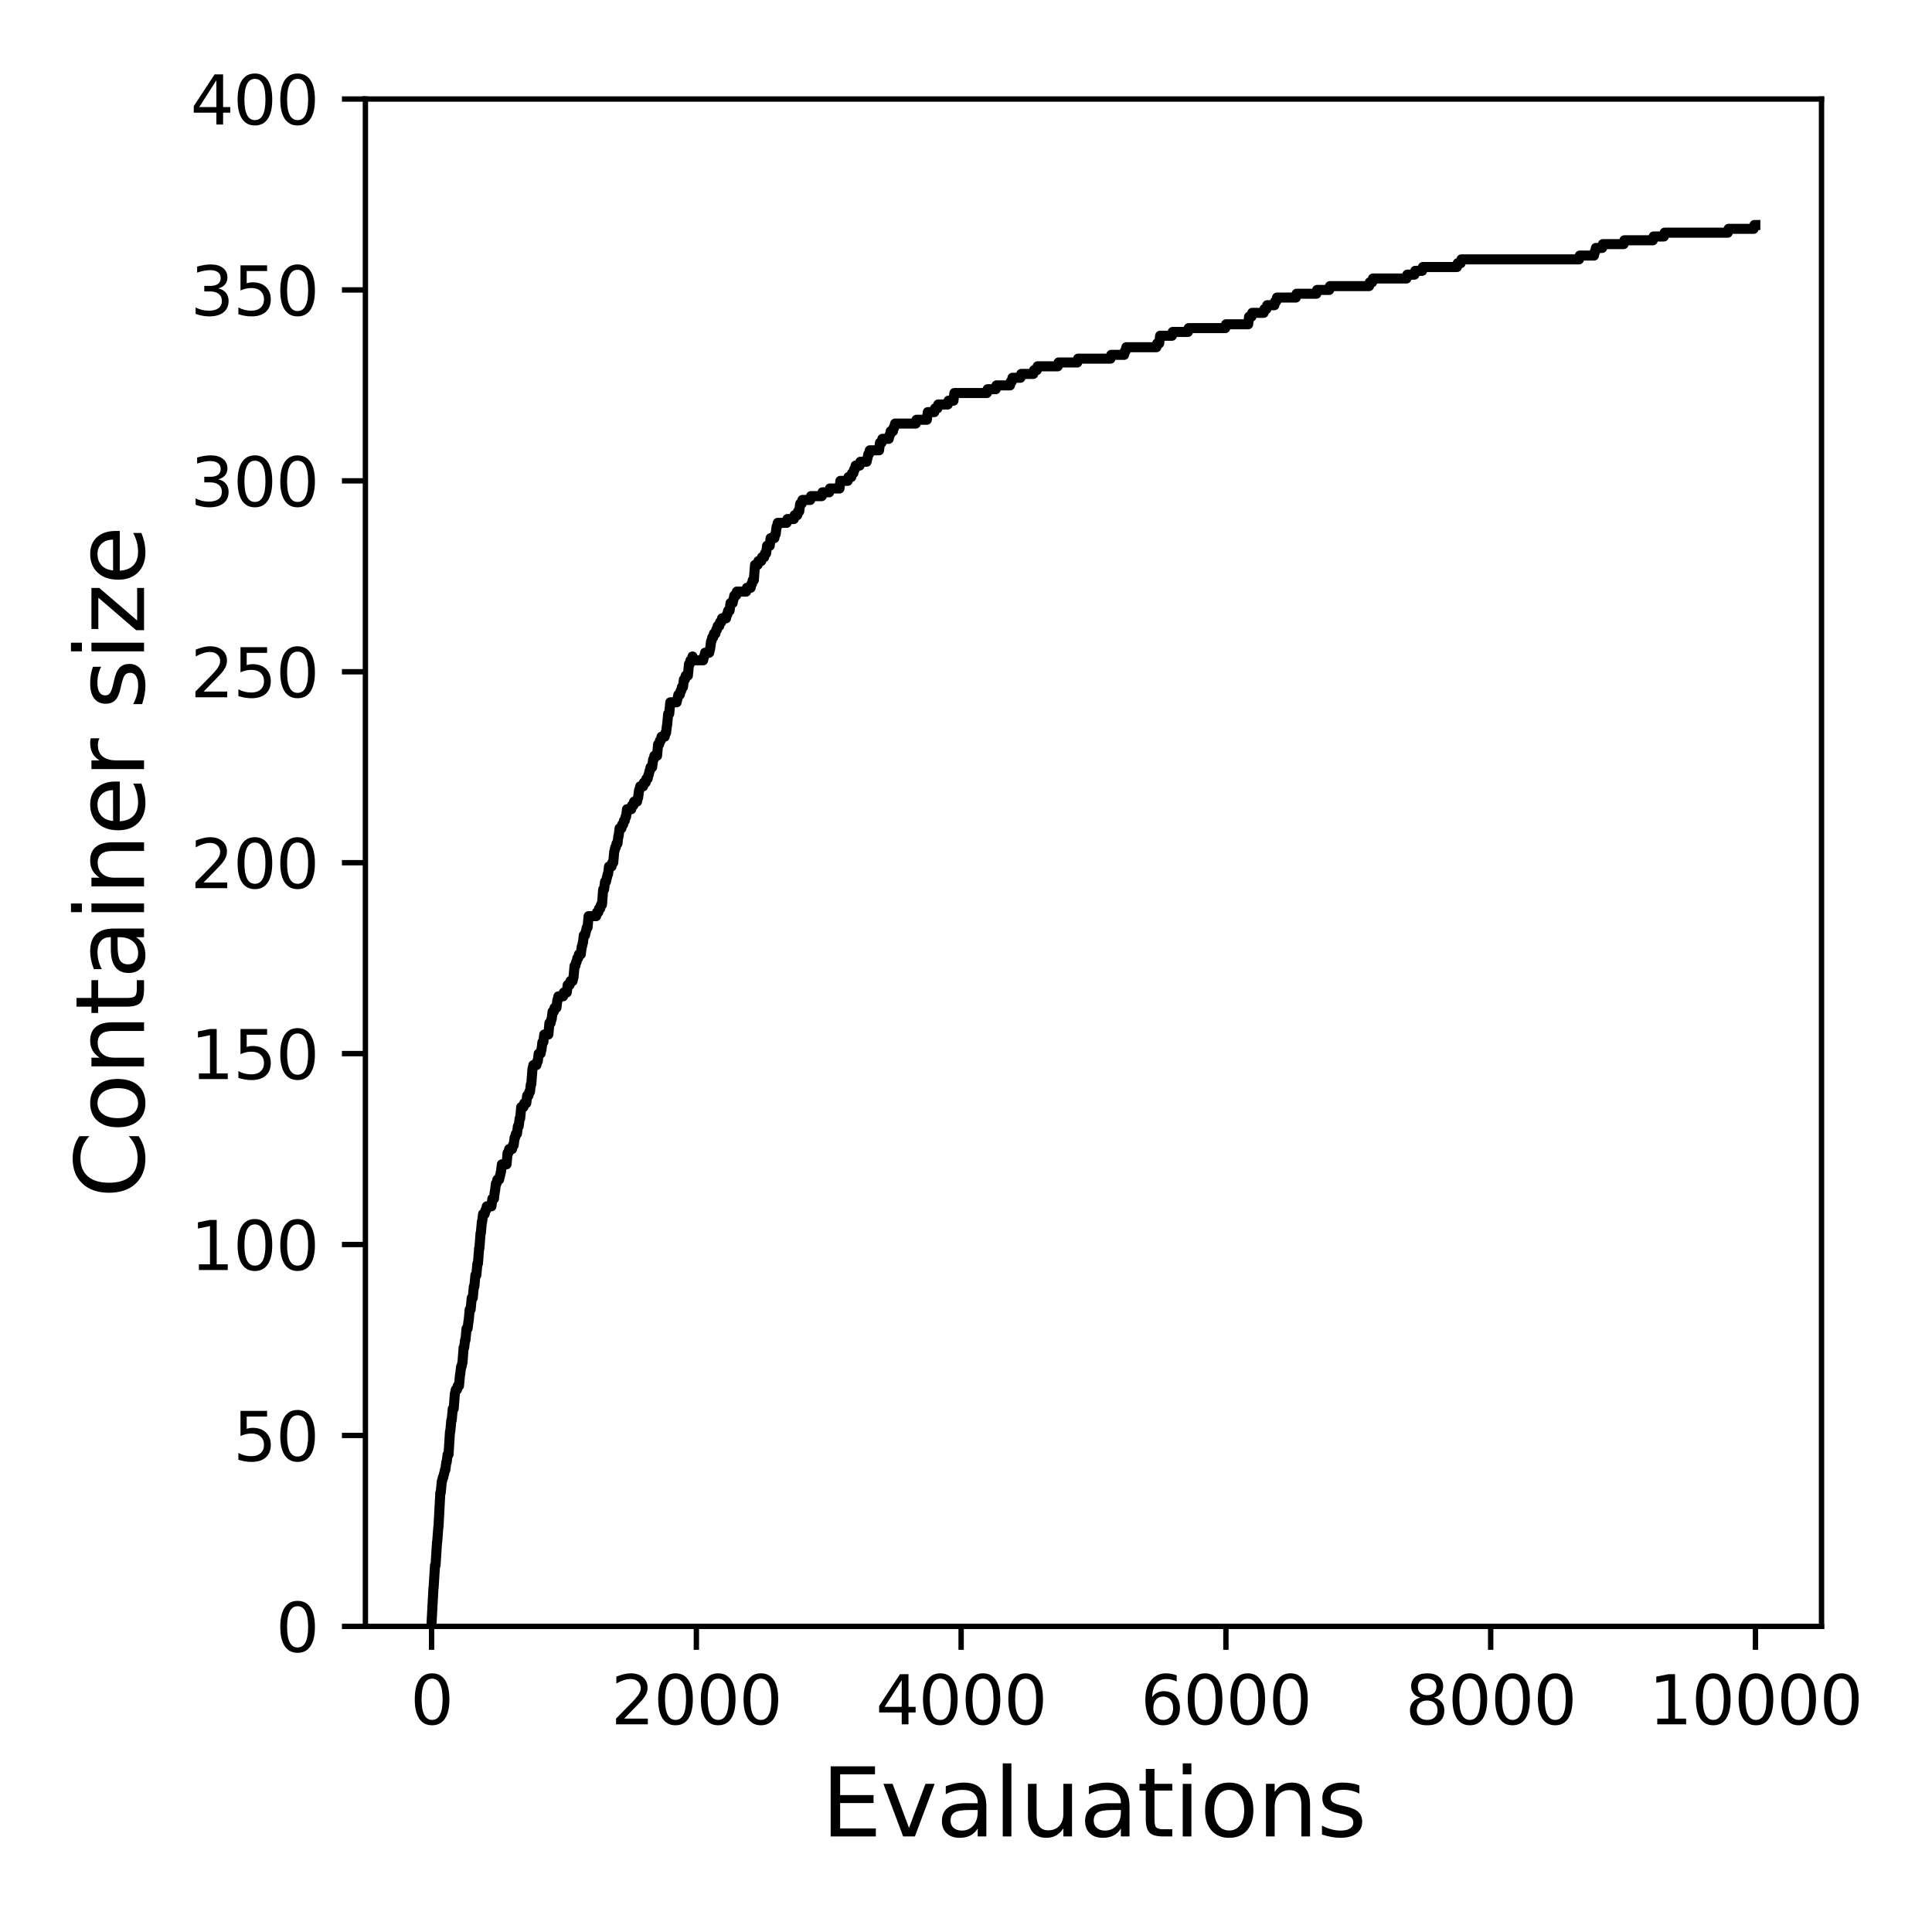<?xml version="1.0" encoding="utf-8" standalone="no"?>
<!DOCTYPE svg PUBLIC "-//W3C//DTD SVG 1.1//EN"
  "http://www.w3.org/Graphics/SVG/1.1/DTD/svg11.dtd">
<svg xmlns:xlink="http://www.w3.org/1999/xlink" width="288pt" height="288pt" viewBox="0 0 288 288" xmlns="http://www.w3.org/2000/svg" version="1.1">
 <defs>
  <style type="text/css">*{stroke-linejoin: round; stroke-linecap: butt}</style>
 </defs>
 <g id="figure_1">
  <g id="patch_1">
   <path d="M 0 288 
L 288 288 
L 288 0 
L 0 0 
z
" style="fill: #ffffff"/>
  </g>
  <g id="axes_1">
   <g id="patch_2">
    <path d="M 54.47 242.44 
L 271.53 242.44 
L 271.53 14.76 
L 54.47 14.76 
z
" style="fill: #ffffff"/>
   </g>
   <g id="matplotlib.axis_1">
    <g id="xtick_1">
     <g id="line2d_1">
      <defs>
       <path id="mf6c91f4d0c" d="M 0 0 
L 0 3.5 
" style="stroke: #000000; stroke-width: 0.8"/>
      </defs>
      <g>
       <use xlink:href="#mf6c91f4d0c" x="64.336" y="242.44" style="stroke: #000000; stroke-width: 0.8"/>
      </g>
     </g>
     <g id="text_1">
      <!-- 0 -->
      <g transform="translate(61.155 257.038) scale(0.1 -0.1)">
       <defs>
        <path id="DejaVuSans-30" d="M 2034 4250 
Q 1547 4250 1301 3770 
Q 1056 3291 1056 2328 
Q 1056 1369 1301 889 
Q 1547 409 2034 409 
Q 2525 409 2770 889 
Q 3016 1369 3016 2328 
Q 3016 3291 2770 3770 
Q 2525 4250 2034 4250 
z
M 2034 4750 
Q 2819 4750 3233 4129 
Q 3647 3509 3647 2328 
Q 3647 1150 3233 529 
Q 2819 -91 2034 -91 
Q 1250 -91 836 529 
Q 422 1150 422 2328 
Q 422 3509 836 4129 
Q 1250 4750 2034 4750 
z
" transform="scale(0.016)"/>
       </defs>
       <use xlink:href="#DejaVuSans-30"/>
      </g>
     </g>
    </g>
    <g id="xtick_2">
     <g id="line2d_2">
      <g>
       <use xlink:href="#mf6c91f4d0c" x="103.806" y="242.44" style="stroke: #000000; stroke-width: 0.8"/>
      </g>
     </g>
     <g id="text_2">
      <!-- 2000 -->
      <g transform="translate(91.081 257.038) scale(0.1 -0.1)">
       <defs>
        <path id="DejaVuSans-32" d="M 1228 531 
L 3431 531 
L 3431 0 
L 469 0 
L 469 531 
Q 828 903 1448 1529 
Q 2069 2156 2228 2338 
Q 2531 2678 2651 2914 
Q 2772 3150 2772 3378 
Q 2772 3750 2511 3984 
Q 2250 4219 1831 4219 
Q 1534 4219 1204 4116 
Q 875 4013 500 3803 
L 500 4441 
Q 881 4594 1212 4672 
Q 1544 4750 1819 4750 
Q 2544 4750 2975 4387 
Q 3406 4025 3406 3419 
Q 3406 3131 3298 2873 
Q 3191 2616 2906 2266 
Q 2828 2175 2409 1742 
Q 1991 1309 1228 531 
z
" transform="scale(0.016)"/>
       </defs>
       <use xlink:href="#DejaVuSans-32"/>
       <use xlink:href="#DejaVuSans-30" x="63.623"/>
       <use xlink:href="#DejaVuSans-30" x="127.246"/>
       <use xlink:href="#DejaVuSans-30" x="190.869"/>
      </g>
     </g>
    </g>
    <g id="xtick_3">
     <g id="line2d_3">
      <g>
       <use xlink:href="#mf6c91f4d0c" x="143.275" y="242.44" style="stroke: #000000; stroke-width: 0.8"/>
      </g>
     </g>
     <g id="text_3">
      <!-- 4000 -->
      <g transform="translate(130.55 257.038) scale(0.1 -0.1)">
       <defs>
        <path id="DejaVuSans-34" d="M 2419 4116 
L 825 1625 
L 2419 1625 
L 2419 4116 
z
M 2253 4666 
L 3047 4666 
L 3047 1625 
L 3713 1625 
L 3713 1100 
L 3047 1100 
L 3047 0 
L 2419 0 
L 2419 1100 
L 313 1100 
L 313 1709 
L 2253 4666 
z
" transform="scale(0.016)"/>
       </defs>
       <use xlink:href="#DejaVuSans-34"/>
       <use xlink:href="#DejaVuSans-30" x="63.623"/>
       <use xlink:href="#DejaVuSans-30" x="127.246"/>
       <use xlink:href="#DejaVuSans-30" x="190.869"/>
      </g>
     </g>
    </g>
    <g id="xtick_4">
     <g id="line2d_4">
      <g>
       <use xlink:href="#mf6c91f4d0c" x="182.745" y="242.44" style="stroke: #000000; stroke-width: 0.8"/>
      </g>
     </g>
     <g id="text_4">
      <!-- 6000 -->
      <g transform="translate(170.02 257.038) scale(0.1 -0.1)">
       <defs>
        <path id="DejaVuSans-36" d="M 2113 2584 
Q 1688 2584 1439 2293 
Q 1191 2003 1191 1497 
Q 1191 994 1439 701 
Q 1688 409 2113 409 
Q 2538 409 2786 701 
Q 3034 994 3034 1497 
Q 3034 2003 2786 2293 
Q 2538 2584 2113 2584 
z
M 3366 4563 
L 3366 3988 
Q 3128 4100 2886 4159 
Q 2644 4219 2406 4219 
Q 1781 4219 1451 3797 
Q 1122 3375 1075 2522 
Q 1259 2794 1537 2939 
Q 1816 3084 2150 3084 
Q 2853 3084 3261 2657 
Q 3669 2231 3669 1497 
Q 3669 778 3244 343 
Q 2819 -91 2113 -91 
Q 1303 -91 875 529 
Q 447 1150 447 2328 
Q 447 3434 972 4092 
Q 1497 4750 2381 4750 
Q 2619 4750 2861 4703 
Q 3103 4656 3366 4563 
z
" transform="scale(0.016)"/>
       </defs>
       <use xlink:href="#DejaVuSans-36"/>
       <use xlink:href="#DejaVuSans-30" x="63.623"/>
       <use xlink:href="#DejaVuSans-30" x="127.246"/>
       <use xlink:href="#DejaVuSans-30" x="190.869"/>
      </g>
     </g>
    </g>
    <g id="xtick_5">
     <g id="line2d_5">
      <g>
       <use xlink:href="#mf6c91f4d0c" x="222.214" y="242.44" style="stroke: #000000; stroke-width: 0.8"/>
      </g>
     </g>
     <g id="text_5">
      <!-- 8000 -->
      <g transform="translate(209.489 257.038) scale(0.1 -0.1)">
       <defs>
        <path id="DejaVuSans-38" d="M 2034 2216 
Q 1584 2216 1326 1975 
Q 1069 1734 1069 1313 
Q 1069 891 1326 650 
Q 1584 409 2034 409 
Q 2484 409 2743 651 
Q 3003 894 3003 1313 
Q 3003 1734 2745 1975 
Q 2488 2216 2034 2216 
z
M 1403 2484 
Q 997 2584 770 2862 
Q 544 3141 544 3541 
Q 544 4100 942 4425 
Q 1341 4750 2034 4750 
Q 2731 4750 3128 4425 
Q 3525 4100 3525 3541 
Q 3525 3141 3298 2862 
Q 3072 2584 2669 2484 
Q 3125 2378 3379 2068 
Q 3634 1759 3634 1313 
Q 3634 634 3220 271 
Q 2806 -91 2034 -91 
Q 1263 -91 848 271 
Q 434 634 434 1313 
Q 434 1759 690 2068 
Q 947 2378 1403 2484 
z
M 1172 3481 
Q 1172 3119 1398 2916 
Q 1625 2713 2034 2713 
Q 2441 2713 2670 2916 
Q 2900 3119 2900 3481 
Q 2900 3844 2670 4047 
Q 2441 4250 2034 4250 
Q 1625 4250 1398 4047 
Q 1172 3844 1172 3481 
z
" transform="scale(0.016)"/>
       </defs>
       <use xlink:href="#DejaVuSans-38"/>
       <use xlink:href="#DejaVuSans-30" x="63.623"/>
       <use xlink:href="#DejaVuSans-30" x="127.246"/>
       <use xlink:href="#DejaVuSans-30" x="190.869"/>
      </g>
     </g>
    </g>
    <g id="xtick_6">
     <g id="line2d_6">
      <g>
       <use xlink:href="#mf6c91f4d0c" x="261.684" y="242.44" style="stroke: #000000; stroke-width: 0.8"/>
      </g>
     </g>
     <g id="text_6">
      <!-- 10000 -->
      <g transform="translate(245.777 257.038) scale(0.1 -0.1)">
       <defs>
        <path id="DejaVuSans-31" d="M 794 531 
L 1825 531 
L 1825 4091 
L 703 3866 
L 703 4441 
L 1819 4666 
L 2450 4666 
L 2450 531 
L 3481 531 
L 3481 0 
L 794 0 
L 794 531 
z
" transform="scale(0.016)"/>
       </defs>
       <use xlink:href="#DejaVuSans-31"/>
       <use xlink:href="#DejaVuSans-30" x="63.623"/>
       <use xlink:href="#DejaVuSans-30" x="127.246"/>
       <use xlink:href="#DejaVuSans-30" x="190.869"/>
       <use xlink:href="#DejaVuSans-30" x="254.492"/>
      </g>
     </g>
    </g>
    <g id="text_7">
     <!-- Evaluations -->
     <g transform="translate(122.419 273.756) scale(0.14 -0.14)">
      <defs>
       <path id="DejaVuSans-45" d="M 628 4666 
L 3578 4666 
L 3578 4134 
L 1259 4134 
L 1259 2753 
L 3481 2753 
L 3481 2222 
L 1259 2222 
L 1259 531 
L 3634 531 
L 3634 0 
L 628 0 
L 628 4666 
z
" transform="scale(0.016)"/>
       <path id="DejaVuSans-76" d="M 191 3500 
L 800 3500 
L 1894 563 
L 2988 3500 
L 3597 3500 
L 2284 0 
L 1503 0 
L 191 3500 
z
" transform="scale(0.016)"/>
       <path id="DejaVuSans-61" d="M 2194 1759 
Q 1497 1759 1228 1600 
Q 959 1441 959 1056 
Q 959 750 1161 570 
Q 1363 391 1709 391 
Q 2188 391 2477 730 
Q 2766 1069 2766 1631 
L 2766 1759 
L 2194 1759 
z
M 3341 1997 
L 3341 0 
L 2766 0 
L 2766 531 
Q 2569 213 2275 61 
Q 1981 -91 1556 -91 
Q 1019 -91 701 211 
Q 384 513 384 1019 
Q 384 1609 779 1909 
Q 1175 2209 1959 2209 
L 2766 2209 
L 2766 2266 
Q 2766 2663 2505 2880 
Q 2244 3097 1772 3097 
Q 1472 3097 1187 3025 
Q 903 2953 641 2809 
L 641 3341 
Q 956 3463 1253 3523 
Q 1550 3584 1831 3584 
Q 2591 3584 2966 3190 
Q 3341 2797 3341 1997 
z
" transform="scale(0.016)"/>
       <path id="DejaVuSans-6c" d="M 603 4863 
L 1178 4863 
L 1178 0 
L 603 0 
L 603 4863 
z
" transform="scale(0.016)"/>
       <path id="DejaVuSans-75" d="M 544 1381 
L 544 3500 
L 1119 3500 
L 1119 1403 
Q 1119 906 1312 657 
Q 1506 409 1894 409 
Q 2359 409 2629 706 
Q 2900 1003 2900 1516 
L 2900 3500 
L 3475 3500 
L 3475 0 
L 2900 0 
L 2900 538 
Q 2691 219 2414 64 
Q 2138 -91 1772 -91 
Q 1169 -91 856 284 
Q 544 659 544 1381 
z
M 1991 3584 
L 1991 3584 
z
" transform="scale(0.016)"/>
       <path id="DejaVuSans-74" d="M 1172 4494 
L 1172 3500 
L 2356 3500 
L 2356 3053 
L 1172 3053 
L 1172 1153 
Q 1172 725 1289 603 
Q 1406 481 1766 481 
L 2356 481 
L 2356 0 
L 1766 0 
Q 1100 0 847 248 
Q 594 497 594 1153 
L 594 3053 
L 172 3053 
L 172 3500 
L 594 3500 
L 594 4494 
L 1172 4494 
z
" transform="scale(0.016)"/>
       <path id="DejaVuSans-69" d="M 603 3500 
L 1178 3500 
L 1178 0 
L 603 0 
L 603 3500 
z
M 603 4863 
L 1178 4863 
L 1178 4134 
L 603 4134 
L 603 4863 
z
" transform="scale(0.016)"/>
       <path id="DejaVuSans-6f" d="M 1959 3097 
Q 1497 3097 1228 2736 
Q 959 2375 959 1747 
Q 959 1119 1226 758 
Q 1494 397 1959 397 
Q 2419 397 2687 759 
Q 2956 1122 2956 1747 
Q 2956 2369 2687 2733 
Q 2419 3097 1959 3097 
z
M 1959 3584 
Q 2709 3584 3137 3096 
Q 3566 2609 3566 1747 
Q 3566 888 3137 398 
Q 2709 -91 1959 -91 
Q 1206 -91 779 398 
Q 353 888 353 1747 
Q 353 2609 779 3096 
Q 1206 3584 1959 3584 
z
" transform="scale(0.016)"/>
       <path id="DejaVuSans-6e" d="M 3513 2113 
L 3513 0 
L 2938 0 
L 2938 2094 
Q 2938 2591 2744 2837 
Q 2550 3084 2163 3084 
Q 1697 3084 1428 2787 
Q 1159 2491 1159 1978 
L 1159 0 
L 581 0 
L 581 3500 
L 1159 3500 
L 1159 2956 
Q 1366 3272 1645 3428 
Q 1925 3584 2291 3584 
Q 2894 3584 3203 3211 
Q 3513 2838 3513 2113 
z
" transform="scale(0.016)"/>
       <path id="DejaVuSans-73" d="M 2834 3397 
L 2834 2853 
Q 2591 2978 2328 3040 
Q 2066 3103 1784 3103 
Q 1356 3103 1142 2972 
Q 928 2841 928 2578 
Q 928 2378 1081 2264 
Q 1234 2150 1697 2047 
L 1894 2003 
Q 2506 1872 2764 1633 
Q 3022 1394 3022 966 
Q 3022 478 2636 193 
Q 2250 -91 1575 -91 
Q 1294 -91 989 -36 
Q 684 19 347 128 
L 347 722 
Q 666 556 975 473 
Q 1284 391 1588 391 
Q 1994 391 2212 530 
Q 2431 669 2431 922 
Q 2431 1156 2273 1281 
Q 2116 1406 1581 1522 
L 1381 1569 
Q 847 1681 609 1914 
Q 372 2147 372 2553 
Q 372 3047 722 3315 
Q 1072 3584 1716 3584 
Q 2034 3584 2315 3537 
Q 2597 3491 2834 3397 
z
" transform="scale(0.016)"/>
      </defs>
      <use xlink:href="#DejaVuSans-45"/>
      <use xlink:href="#DejaVuSans-76" x="63.184"/>
      <use xlink:href="#DejaVuSans-61" x="122.363"/>
      <use xlink:href="#DejaVuSans-6c" x="183.643"/>
      <use xlink:href="#DejaVuSans-75" x="211.426"/>
      <use xlink:href="#DejaVuSans-61" x="274.805"/>
      <use xlink:href="#DejaVuSans-74" x="336.084"/>
      <use xlink:href="#DejaVuSans-69" x="375.293"/>
      <use xlink:href="#DejaVuSans-6f" x="403.076"/>
      <use xlink:href="#DejaVuSans-6e" x="464.258"/>
      <use xlink:href="#DejaVuSans-73" x="527.637"/>
     </g>
    </g>
   </g>
   <g id="matplotlib.axis_2">
    <g id="ytick_1">
     <g id="line2d_7">
      <defs>
       <path id="mb625c5228d" d="M 0 0 
L -3.5 0 
" style="stroke: #000000; stroke-width: 0.8"/>
      </defs>
      <g>
       <use xlink:href="#mb625c5228d" x="54.47" y="242.44" style="stroke: #000000; stroke-width: 0.8"/>
      </g>
     </g>
     <g id="text_8">
      <!-- 0 -->
      <g transform="translate(41.108 246.239) scale(0.1 -0.1)">
       <use xlink:href="#DejaVuSans-30"/>
      </g>
     </g>
    </g>
    <g id="ytick_2">
     <g id="line2d_8">
      <g>
       <use xlink:href="#mb625c5228d" x="54.47" y="213.98" style="stroke: #000000; stroke-width: 0.8"/>
      </g>
     </g>
     <g id="text_9">
      <!-- 50 -->
      <g transform="translate(34.745 217.779) scale(0.1 -0.1)">
       <defs>
        <path id="DejaVuSans-35" d="M 691 4666 
L 3169 4666 
L 3169 4134 
L 1269 4134 
L 1269 2991 
Q 1406 3038 1543 3061 
Q 1681 3084 1819 3084 
Q 2600 3084 3056 2656 
Q 3513 2228 3513 1497 
Q 3513 744 3044 326 
Q 2575 -91 1722 -91 
Q 1428 -91 1123 -41 
Q 819 9 494 109 
L 494 744 
Q 775 591 1075 516 
Q 1375 441 1709 441 
Q 2250 441 2565 725 
Q 2881 1009 2881 1497 
Q 2881 1984 2565 2268 
Q 2250 2553 1709 2553 
Q 1456 2553 1204 2497 
Q 953 2441 691 2322 
L 691 4666 
z
" transform="scale(0.016)"/>
       </defs>
       <use xlink:href="#DejaVuSans-35"/>
       <use xlink:href="#DejaVuSans-30" x="63.623"/>
      </g>
     </g>
    </g>
    <g id="ytick_3">
     <g id="line2d_9">
      <g>
       <use xlink:href="#mb625c5228d" x="54.47" y="185.52" style="stroke: #000000; stroke-width: 0.8"/>
      </g>
     </g>
     <g id="text_10">
      <!-- 100 -->
      <g transform="translate(28.383 189.319) scale(0.1 -0.1)">
       <use xlink:href="#DejaVuSans-31"/>
       <use xlink:href="#DejaVuSans-30" x="63.623"/>
       <use xlink:href="#DejaVuSans-30" x="127.246"/>
      </g>
     </g>
    </g>
    <g id="ytick_4">
     <g id="line2d_10">
      <g>
       <use xlink:href="#mb625c5228d" x="54.47" y="157.06" style="stroke: #000000; stroke-width: 0.8"/>
      </g>
     </g>
     <g id="text_11">
      <!-- 150 -->
      <g transform="translate(28.383 160.859) scale(0.1 -0.1)">
       <use xlink:href="#DejaVuSans-31"/>
       <use xlink:href="#DejaVuSans-35" x="63.623"/>
       <use xlink:href="#DejaVuSans-30" x="127.246"/>
      </g>
     </g>
    </g>
    <g id="ytick_5">
     <g id="line2d_11">
      <g>
       <use xlink:href="#mb625c5228d" x="54.47" y="128.6" style="stroke: #000000; stroke-width: 0.8"/>
      </g>
     </g>
     <g id="text_12">
      <!-- 200 -->
      <g transform="translate(28.383 132.399) scale(0.1 -0.1)">
       <use xlink:href="#DejaVuSans-32"/>
       <use xlink:href="#DejaVuSans-30" x="63.623"/>
       <use xlink:href="#DejaVuSans-30" x="127.246"/>
      </g>
     </g>
    </g>
    <g id="ytick_6">
     <g id="line2d_12">
      <g>
       <use xlink:href="#mb625c5228d" x="54.47" y="100.14" style="stroke: #000000; stroke-width: 0.8"/>
      </g>
     </g>
     <g id="text_13">
      <!-- 250 -->
      <g transform="translate(28.383 103.939) scale(0.1 -0.1)">
       <use xlink:href="#DejaVuSans-32"/>
       <use xlink:href="#DejaVuSans-35" x="63.623"/>
       <use xlink:href="#DejaVuSans-30" x="127.246"/>
      </g>
     </g>
    </g>
    <g id="ytick_7">
     <g id="line2d_13">
      <g>
       <use xlink:href="#mb625c5228d" x="54.47" y="71.68" style="stroke: #000000; stroke-width: 0.8"/>
      </g>
     </g>
     <g id="text_14">
      <!-- 300 -->
      <g transform="translate(28.383 75.479) scale(0.1 -0.1)">
       <defs>
        <path id="DejaVuSans-33" d="M 2597 2516 
Q 3050 2419 3304 2112 
Q 3559 1806 3559 1356 
Q 3559 666 3084 287 
Q 2609 -91 1734 -91 
Q 1441 -91 1130 -33 
Q 819 25 488 141 
L 488 750 
Q 750 597 1062 519 
Q 1375 441 1716 441 
Q 2309 441 2620 675 
Q 2931 909 2931 1356 
Q 2931 1769 2642 2001 
Q 2353 2234 1838 2234 
L 1294 2234 
L 1294 2753 
L 1863 2753 
Q 2328 2753 2575 2939 
Q 2822 3125 2822 3475 
Q 2822 3834 2567 4026 
Q 2313 4219 1838 4219 
Q 1578 4219 1281 4162 
Q 984 4106 628 3988 
L 628 4550 
Q 988 4650 1302 4700 
Q 1616 4750 1894 4750 
Q 2613 4750 3031 4423 
Q 3450 4097 3450 3541 
Q 3450 3153 3228 2886 
Q 3006 2619 2597 2516 
z
" transform="scale(0.016)"/>
       </defs>
       <use xlink:href="#DejaVuSans-33"/>
       <use xlink:href="#DejaVuSans-30" x="63.623"/>
       <use xlink:href="#DejaVuSans-30" x="127.246"/>
      </g>
     </g>
    </g>
    <g id="ytick_8">
     <g id="line2d_14">
      <g>
       <use xlink:href="#mb625c5228d" x="54.47" y="43.22" style="stroke: #000000; stroke-width: 0.8"/>
      </g>
     </g>
     <g id="text_15">
      <!-- 350 -->
      <g transform="translate(28.383 47.019) scale(0.1 -0.1)">
       <use xlink:href="#DejaVuSans-33"/>
       <use xlink:href="#DejaVuSans-35" x="63.623"/>
       <use xlink:href="#DejaVuSans-30" x="127.246"/>
      </g>
     </g>
    </g>
    <g id="ytick_9">
     <g id="line2d_15">
      <g>
       <use xlink:href="#mb625c5228d" x="54.47" y="14.76" style="stroke: #000000; stroke-width: 0.8"/>
      </g>
     </g>
     <g id="text_16">
      <!-- 400 -->
      <g transform="translate(28.383 18.559) scale(0.1 -0.1)">
       <use xlink:href="#DejaVuSans-34"/>
       <use xlink:href="#DejaVuSans-30" x="63.623"/>
       <use xlink:href="#DejaVuSans-30" x="127.246"/>
      </g>
     </g>
    </g>
    <g id="text_17">
     <!-- Container size -->
     <g transform="translate(21.471 178.604) rotate(-90) scale(0.14 -0.14)">
      <defs>
       <path id="DejaVuSans-43" d="M 4122 4306 
L 4122 3641 
Q 3803 3938 3442 4084 
Q 3081 4231 2675 4231 
Q 1875 4231 1450 3742 
Q 1025 3253 1025 2328 
Q 1025 1406 1450 917 
Q 1875 428 2675 428 
Q 3081 428 3442 575 
Q 3803 722 4122 1019 
L 4122 359 
Q 3791 134 3420 21 
Q 3050 -91 2638 -91 
Q 1578 -91 968 557 
Q 359 1206 359 2328 
Q 359 3453 968 4101 
Q 1578 4750 2638 4750 
Q 3056 4750 3426 4639 
Q 3797 4528 4122 4306 
z
" transform="scale(0.016)"/>
       <path id="DejaVuSans-65" d="M 3597 1894 
L 3597 1613 
L 953 1613 
Q 991 1019 1311 708 
Q 1631 397 2203 397 
Q 2534 397 2845 478 
Q 3156 559 3463 722 
L 3463 178 
Q 3153 47 2828 -22 
Q 2503 -91 2169 -91 
Q 1331 -91 842 396 
Q 353 884 353 1716 
Q 353 2575 817 3079 
Q 1281 3584 2069 3584 
Q 2775 3584 3186 3129 
Q 3597 2675 3597 1894 
z
M 3022 2063 
Q 3016 2534 2758 2815 
Q 2500 3097 2075 3097 
Q 1594 3097 1305 2825 
Q 1016 2553 972 2059 
L 3022 2063 
z
" transform="scale(0.016)"/>
       <path id="DejaVuSans-72" d="M 2631 2963 
Q 2534 3019 2420 3045 
Q 2306 3072 2169 3072 
Q 1681 3072 1420 2755 
Q 1159 2438 1159 1844 
L 1159 0 
L 581 0 
L 581 3500 
L 1159 3500 
L 1159 2956 
Q 1341 3275 1631 3429 
Q 1922 3584 2338 3584 
Q 2397 3584 2469 3576 
Q 2541 3569 2628 3553 
L 2631 2963 
z
" transform="scale(0.016)"/>
       <path id="DejaVuSans-20" transform="scale(0.016)"/>
       <path id="DejaVuSans-7a" d="M 353 3500 
L 3084 3500 
L 3084 2975 
L 922 459 
L 3084 459 
L 3084 0 
L 275 0 
L 275 525 
L 2438 3041 
L 353 3041 
L 353 3500 
z
" transform="scale(0.016)"/>
      </defs>
      <use xlink:href="#DejaVuSans-43"/>
      <use xlink:href="#DejaVuSans-6f" x="69.824"/>
      <use xlink:href="#DejaVuSans-6e" x="131.006"/>
      <use xlink:href="#DejaVuSans-74" x="194.385"/>
      <use xlink:href="#DejaVuSans-61" x="233.594"/>
      <use xlink:href="#DejaVuSans-69" x="294.873"/>
      <use xlink:href="#DejaVuSans-6e" x="322.656"/>
      <use xlink:href="#DejaVuSans-65" x="386.035"/>
      <use xlink:href="#DejaVuSans-72" x="447.559"/>
      <use xlink:href="#DejaVuSans-20" x="488.672"/>
      <use xlink:href="#DejaVuSans-73" x="520.459"/>
      <use xlink:href="#DejaVuSans-69" x="572.559"/>
      <use xlink:href="#DejaVuSans-7a" x="600.342"/>
      <use xlink:href="#DejaVuSans-65" x="652.832"/>
     </g>
    </g>
   </g>
   <g id="line2d_16">
    <path d="M 64.336 241.871 
L 64.613 236.748 
L 64.632 236.748 
L 64.849 233.333 
L 64.928 233.333 
L 65.145 229.918 
L 65.165 229.918 
L 65.343 227.641 
L 65.363 227.641 
L 65.639 222.518 
L 65.698 222.518 
L 65.856 220.81 
L 65.895 220.81 
L 66.014 220.241 
L 66.073 220.241 
L 66.191 219.672 
L 66.211 219.672 
L 66.33 219.103 
L 66.389 219.103 
L 66.527 217.964 
L 66.586 217.964 
L 66.724 216.826 
L 66.862 216.826 
L 67.079 213.411 
L 67.119 213.411 
L 67.277 211.703 
L 67.336 211.703 
L 67.494 209.996 
L 67.632 209.996 
L 67.81 207.719 
L 67.829 207.719 
L 67.948 207.15 
L 68.125 207.15 
L 68.244 206.58 
L 68.421 206.58 
L 68.579 204.873 
L 68.599 204.873 
L 68.737 203.734 
L 68.796 203.734 
L 68.915 203.165 
L 68.935 203.165 
L 69.112 200.888 
L 69.191 200.888 
L 69.329 199.75 
L 69.388 199.75 
L 69.546 198.042 
L 69.704 198.042 
L 69.842 196.904 
L 69.862 196.904 
L 70.02 195.196 
L 70.158 195.196 
L 70.316 193.489 
L 70.474 193.489 
L 70.632 191.781 
L 70.711 191.781 
L 70.869 190.074 
L 71.007 190.074 
L 71.165 188.366 
L 71.244 188.366 
L 71.421 186.089 
L 71.461 186.089 
L 71.638 183.812 
L 71.678 183.812 
L 71.836 182.105 
L 71.875 182.105 
L 72.013 180.966 
L 72.25 180.966 
L 72.368 180.397 
L 72.447 180.397 
L 72.566 179.828 
L 73.256 179.828 
L 73.395 178.69 
L 73.631 178.69 
L 73.77 177.551 
L 73.789 177.551 
L 73.927 176.413 
L 74.026 176.413 
L 74.145 175.844 
L 74.401 175.844 
L 74.519 175.274 
L 74.539 175.274 
L 74.658 174.705 
L 74.677 174.705 
L 74.816 173.567 
L 75.506 173.567 
L 75.664 171.859 
L 75.783 171.859 
L 75.901 171.29 
L 76.335 171.29 
L 76.453 170.721 
L 76.572 170.721 
L 76.71 169.582 
L 76.789 169.582 
L 76.907 169.013 
L 77.065 169.013 
L 77.203 167.875 
L 77.322 167.875 
L 77.46 166.736 
L 77.539 166.736 
L 77.697 165.029 
L 78.032 165.029 
L 78.151 164.46 
L 78.447 164.46 
L 78.585 163.321 
L 78.782 163.321 
L 78.901 162.752 
L 78.999 162.752 
L 79.137 161.614 
L 79.197 161.614 
L 79.374 159.337 
L 79.394 159.337 
L 79.512 158.768 
L 79.966 158.768 
L 80.085 158.198 
L 80.164 158.198 
L 80.302 157.06 
L 80.578 157.06 
L 80.696 156.491 
L 80.716 156.491 
L 80.854 155.352 
L 80.992 155.352 
L 81.131 154.214 
L 81.742 154.214 
L 81.9 152.506 
L 82.078 152.506 
L 82.196 151.937 
L 82.236 151.937 
L 82.374 150.799 
L 82.552 150.799 
L 82.67 150.23 
L 82.946 150.23 
L 83.084 149.091 
L 83.124 149.091 
L 83.242 148.522 
L 83.933 148.522 
L 84.051 147.953 
L 84.486 147.953 
L 84.624 146.814 
L 84.92 146.814 
L 85.038 146.245 
L 85.354 146.245 
L 85.472 145.676 
L 85.492 145.676 
L 85.65 143.968 
L 85.768 143.968 
L 85.887 143.399 
L 85.946 143.399 
L 86.064 142.83 
L 86.183 142.83 
L 86.301 142.261 
L 86.577 142.261 
L 86.716 141.122 
L 86.755 141.122 
L 86.873 140.553 
L 86.893 140.553 
L 87.031 139.415 
L 87.209 139.415 
L 87.327 138.846 
L 87.347 138.846 
L 87.465 138.276 
L 87.584 138.276 
L 87.742 136.569 
L 88.867 136.569 
L 88.985 136 
L 89.182 136 
L 89.301 135.43 
L 89.478 135.43 
L 89.597 134.861 
L 89.735 134.861 
L 89.913 132.584 
L 90.051 132.584 
L 90.189 131.446 
L 90.327 131.446 
L 90.445 130.877 
L 90.465 130.877 
L 90.584 130.308 
L 90.643 130.308 
L 90.781 129.169 
L 91.156 129.169 
L 91.274 128.6 
L 91.412 128.6 
L 91.57 126.892 
L 91.59 126.892 
L 91.708 126.323 
L 91.787 126.323 
L 91.906 125.754 
L 92.044 125.754 
L 92.182 124.616 
L 92.222 124.616 
L 92.36 123.477 
L 92.636 123.477 
L 92.754 122.908 
L 92.893 122.908 
L 93.011 122.339 
L 93.129 122.339 
L 93.248 121.77 
L 93.327 121.77 
L 93.465 120.631 
L 94.096 120.631 
L 94.215 120.062 
L 94.412 120.062 
L 94.53 119.493 
L 94.965 119.493 
L 95.083 118.924 
L 95.123 118.924 
L 95.261 117.785 
L 95.32 117.785 
L 95.438 117.216 
L 95.872 117.216 
L 95.991 116.647 
L 96.247 116.647 
L 96.366 116.078 
L 96.543 116.078 
L 96.662 115.508 
L 96.701 115.508 
L 96.82 114.939 
L 96.859 114.939 
L 96.978 114.37 
L 97.214 114.37 
L 97.353 113.232 
L 97.431 113.232 
L 97.55 112.662 
L 97.945 112.662 
L 98.102 110.955 
L 98.26 110.955 
L 98.379 110.386 
L 98.497 110.386 
L 98.616 109.816 
L 99.089 109.816 
L 99.208 109.247 
L 99.287 109.247 
L 99.425 108.109 
L 99.444 108.109 
L 99.602 106.401 
L 99.76 106.401 
L 99.918 104.694 
L 100.865 104.694 
L 100.984 104.124 
L 101.003 104.124 
L 101.122 103.555 
L 101.339 103.555 
L 101.457 102.986 
L 101.536 102.986 
L 101.655 102.417 
L 101.813 102.417 
L 101.951 101.278 
L 102.109 101.278 
L 102.227 100.709 
L 102.543 100.709 
L 102.701 99.002 
L 102.819 99.002 
L 102.937 98.432 
L 103.174 98.432 
L 103.233 97.863 
L 103.273 98.432 
L 104.812 98.432 
L 104.931 97.863 
L 104.99 97.863 
L 105.108 97.294 
L 105.72 97.294 
L 105.838 96.725 
L 105.858 96.725 
L 105.996 95.586 
L 106.056 95.586 
L 106.174 95.017 
L 106.312 95.017 
L 106.431 94.448 
L 106.648 94.448 
L 106.766 93.879 
L 106.865 93.879 
L 106.983 93.31 
L 107.22 93.31 
L 107.338 92.74 
L 107.516 92.74 
L 107.634 92.171 
L 108.226 92.171 
L 108.345 91.602 
L 108.424 91.602 
L 108.542 91.033 
L 108.759 91.033 
L 108.897 89.894 
L 109.213 89.894 
L 109.332 89.325 
L 109.351 89.325 
L 109.47 88.756 
L 109.726 88.756 
L 109.845 88.187 
L 111.226 88.187 
L 111.344 87.618 
L 111.897 87.618 
L 112.015 87.048 
L 112.094 87.048 
L 112.213 86.479 
L 112.371 86.479 
L 112.548 84.202 
L 112.943 84.202 
L 113.061 83.633 
L 113.476 83.633 
L 113.594 83.064 
L 113.91 83.064 
L 114.028 82.495 
L 114.206 82.495 
L 114.344 81.356 
L 114.739 81.356 
L 114.877 80.218 
L 115.43 80.218 
L 115.548 79.649 
L 115.627 79.649 
L 115.765 78.51 
L 115.824 78.51 
L 115.943 77.941 
L 117.265 77.941 
L 117.383 77.372 
L 118.331 77.372 
L 118.449 76.803 
L 118.844 76.803 
L 118.962 76.234 
L 119.14 76.234 
L 119.278 75.095 
L 119.495 75.095 
L 119.613 74.526 
L 120.778 74.526 
L 120.896 73.957 
L 122.495 73.957 
L 122.613 73.388 
L 123.6 73.388 
L 123.718 72.818 
L 125.139 72.818 
L 125.277 71.68 
L 126.363 71.68 
L 126.481 71.111 
L 126.895 71.111 
L 127.014 70.542 
L 127.211 70.542 
L 127.33 69.972 
L 127.428 69.972 
L 127.547 69.403 
L 128.139 69.403 
L 128.257 68.834 
L 129.185 68.834 
L 129.303 68.265 
L 129.323 68.265 
L 129.441 67.696 
L 129.54 67.696 
L 129.658 67.126 
L 131.04 67.126 
L 131.178 65.988 
L 131.415 65.988 
L 131.533 65.419 
L 132.48 65.419 
L 132.599 64.85 
L 132.658 64.85 
L 132.776 64.28 
L 133.112 64.28 
L 133.23 63.711 
L 133.309 63.711 
L 133.428 63.142 
L 136.506 63.142 
L 136.625 62.573 
L 138.164 62.573 
L 138.302 61.434 
L 139.269 61.434 
L 139.387 60.865 
L 139.743 60.865 
L 139.861 60.296 
L 141.282 60.296 
L 141.4 59.727 
L 142.131 59.727 
L 142.269 58.588 
L 147.104 58.588 
L 147.222 58.019 
L 148.426 58.019 
L 148.544 57.45 
L 150.557 57.45 
L 150.676 56.881 
L 150.814 56.881 
L 150.932 56.312 
L 152.116 56.312 
L 152.235 55.742 
L 154.031 55.742 
L 154.149 55.173 
L 154.563 55.173 
L 154.682 54.604 
L 157.682 54.604 
L 157.8 54.035 
L 160.583 54.035 
L 160.701 53.466 
L 165.536 53.466 
L 165.654 52.896 
L 167.569 52.896 
L 167.687 52.327 
L 167.786 52.327 
L 167.904 51.758 
L 172.384 51.758 
L 172.502 51.189 
L 172.798 51.189 
L 172.937 50.05 
L 174.693 50.05 
L 174.811 49.481 
L 177.081 49.481 
L 177.199 48.912 
L 182.646 48.912 
L 182.764 48.343 
L 186.06 48.343 
L 186.198 47.204 
L 186.553 47.204 
L 186.672 46.635 
L 188.369 46.635 
L 188.487 46.066 
L 188.783 46.066 
L 188.902 45.497 
L 189.968 45.497 
L 190.086 44.928 
L 190.244 44.928 
L 190.362 44.358 
L 193.165 44.358 
L 193.283 43.789 
L 196.223 43.789 
L 196.342 43.22 
L 198.138 43.22 
L 198.256 42.651 
L 204.078 42.651 
L 204.196 42.082 
L 204.552 42.082 
L 204.67 41.512 
L 209.663 41.512 
L 209.781 40.943 
L 210.847 40.943 
L 210.965 40.374 
L 211.992 40.374 
L 212.11 39.805 
L 217.182 39.805 
L 217.3 39.236 
L 217.734 39.236 
L 217.853 38.666 
L 235.377 38.666 
L 235.496 38.097 
L 237.607 38.097 
L 237.726 37.528 
L 237.785 37.528 
L 237.903 36.959 
L 238.831 36.959 
L 238.949 36.39 
L 242.028 36.39 
L 242.146 35.82 
L 246.389 35.82 
L 246.508 35.251 
L 248.027 35.251 
L 248.146 34.682 
L 257.559 34.682 
L 257.677 34.113 
L 261.407 34.113 
L 261.526 33.544 
L 261.664 33.544 
L 261.664 33.544 
" clip-path="url(#p650695666d)" style="fill: none; stroke: #000000; stroke-width: 1.5; stroke-linecap: square"/>
   </g>
   <g id="patch_3">
    <path d="M 54.47 242.44 
L 54.47 14.76 
" style="fill: none; stroke: #000000; stroke-width: 0.8; stroke-linejoin: miter; stroke-linecap: square"/>
   </g>
   <g id="patch_4">
    <path d="M 271.53 242.44 
L 271.53 14.76 
" style="fill: none; stroke: #000000; stroke-width: 0.8; stroke-linejoin: miter; stroke-linecap: square"/>
   </g>
   <g id="patch_5">
    <path d="M 54.47 242.44 
L 271.53 242.44 
" style="fill: none; stroke: #000000; stroke-width: 0.8; stroke-linejoin: miter; stroke-linecap: square"/>
   </g>
   <g id="patch_6">
    <path d="M 54.47 14.76 
L 271.53 14.76 
" style="fill: none; stroke: #000000; stroke-width: 0.8; stroke-linejoin: miter; stroke-linecap: square"/>
   </g>
  </g>
 </g>
 <defs>
  <clipPath id="p650695666d">
   <rect x="54.47" y="14.76" width="217.06" height="227.68"/>
  </clipPath>
 </defs>
</svg>
